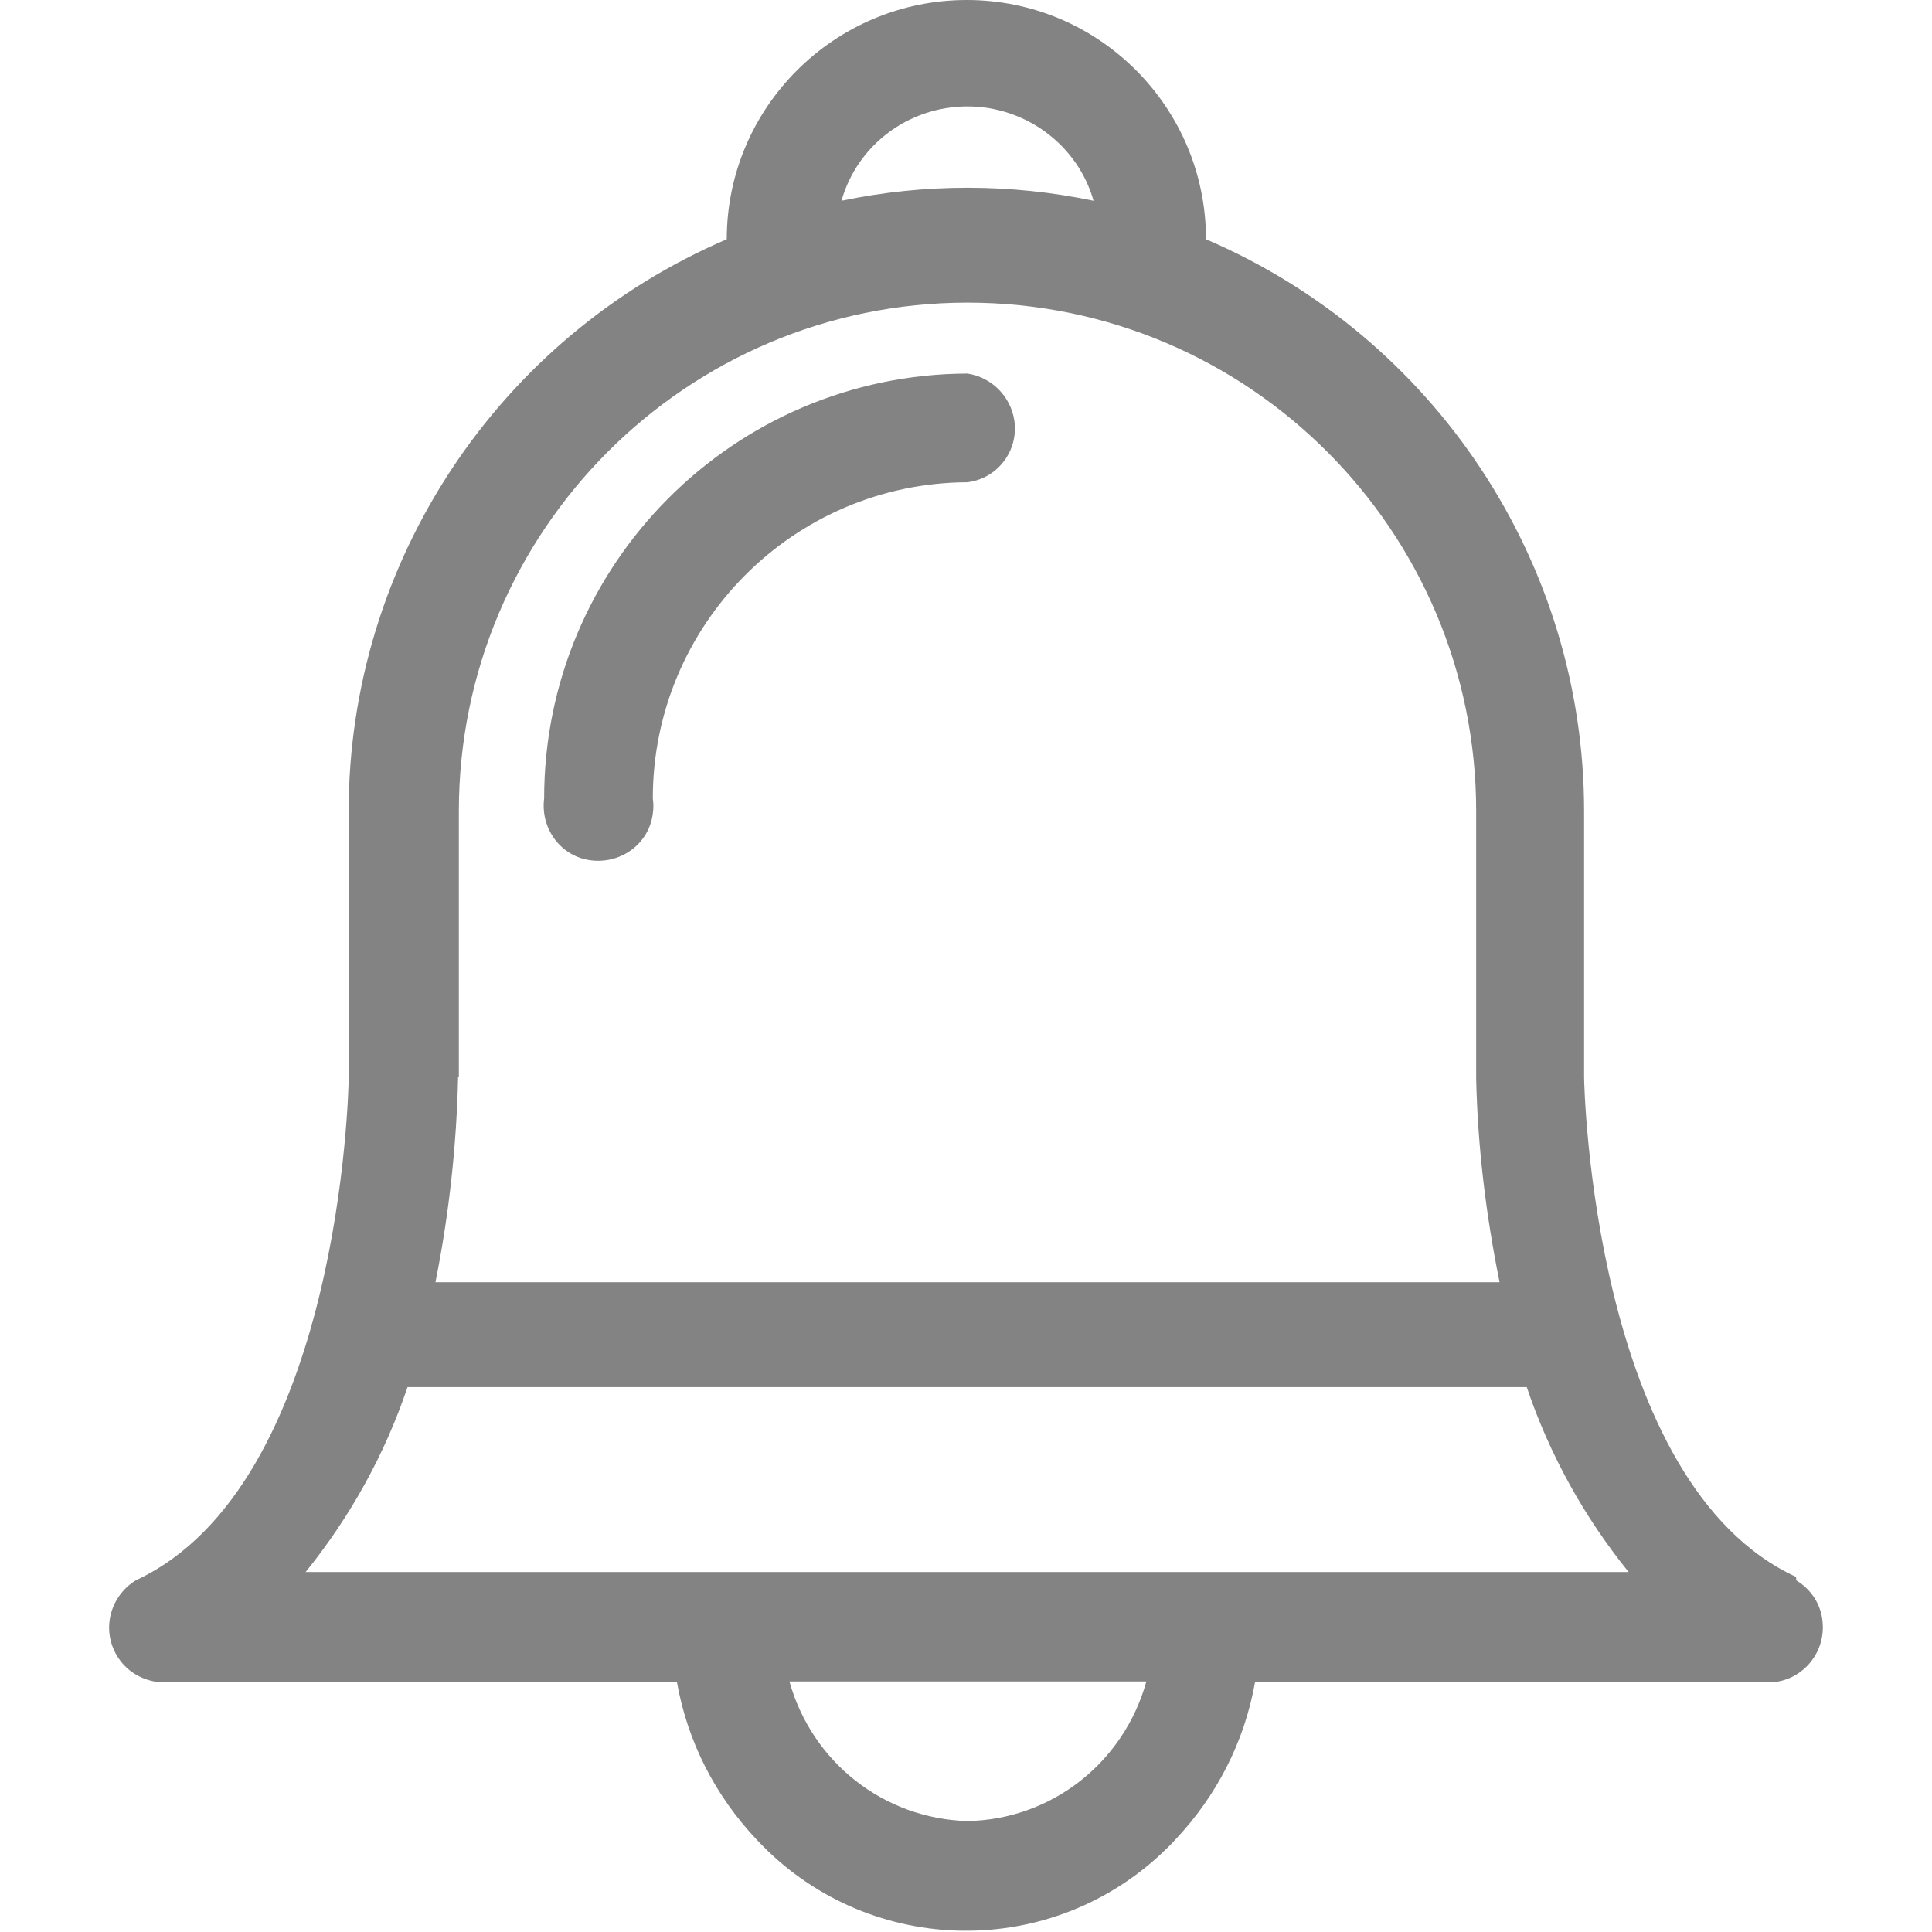 <?xml version="1.0" encoding="utf-8"?>
<!-- Generator: Adobe Illustrator 21.1.0, SVG Export Plug-In . SVG Version: 6.00 Build 0)  -->
<svg version="1.1" id="Layer_1" xmlns="http://www.w3.org/2000/svg" xmlns:xlink="http://www.w3.org/1999/xlink" x="0px" y="0px"
	 viewBox="0 0 256 256" style="enable-background:new 0 0 256 256;" xml:space="preserve">
<style type="text/css">
	.st0{fill:#838383;}
</style>
<title>Artboard 1</title>
<path class="st0" d="M238.1,209c-27-12.3-28.2-65-28.2-66.3v-35.2c0-33-19.8-62.8-50.1-75.8c0-17.5-14.2-31.7-31.7-31.7
	S96.3,14.2,96.3,31.7C66,44.7,46.2,74.5,46.2,107.5v35.4c0,1.3-1.1,53.9-28.2,66.5c-3.4,2.1-4.6,6.5-2.5,10c1.2,2,3.2,3.2,5.5,3.5
	h68.7c1.4,7.9,5.1,15.1,10.6,20.9c14.3,15.3,38.2,16.1,53.5,1.9c0.6-0.6,1.3-1.2,1.9-1.9c5.5-5.8,9.2-13,10.6-20.9h68.7
	c4-0.4,6.9-4,6.5-8c-0.2-2.3-1.5-4.3-3.5-5.5V209z M202.3,183.8c3,8.9,7.6,17.2,13.5,24.5H40.5C46.4,201,51,192.7,54,183.8H202.3z
	 M128.2,14.1c7.7,0,14.6,5.1,16.7,12.5c-11-2.3-22.4-2.3-33.4,0C113.6,19.2,120.4,14.1,128.2,14.1z M60.8,142.7v-35.2
	c0-37.2,30.2-67.4,67.4-67.4s67.4,30.2,67.4,67.4v35.4c0.2,9.1,1.3,18.1,3.1,27h-141c1.8-9,2.8-18.1,3-27.2H60.8z M128.2,241.3
	c-11.1-0.3-20.6-7.8-23.6-18.5h47.3C148.9,233.6,139.3,241.1,128.2,241.3z"/>
<path class="st0" d="M128.2,49.5c-31,0.1-56.1,25.3-56.1,56.3c-0.5,4,2.2,7.7,6.2,8.2c4,0.5,7.7-2.2,8.2-6.2c0.1-0.7,0.1-1.3,0-2
	c0-23,18.6-41.8,41.7-41.9c4-0.5,6.8-4.2,6.2-8.2C133.9,52.5,131.4,50,128.2,49.5z"/>
</svg>

